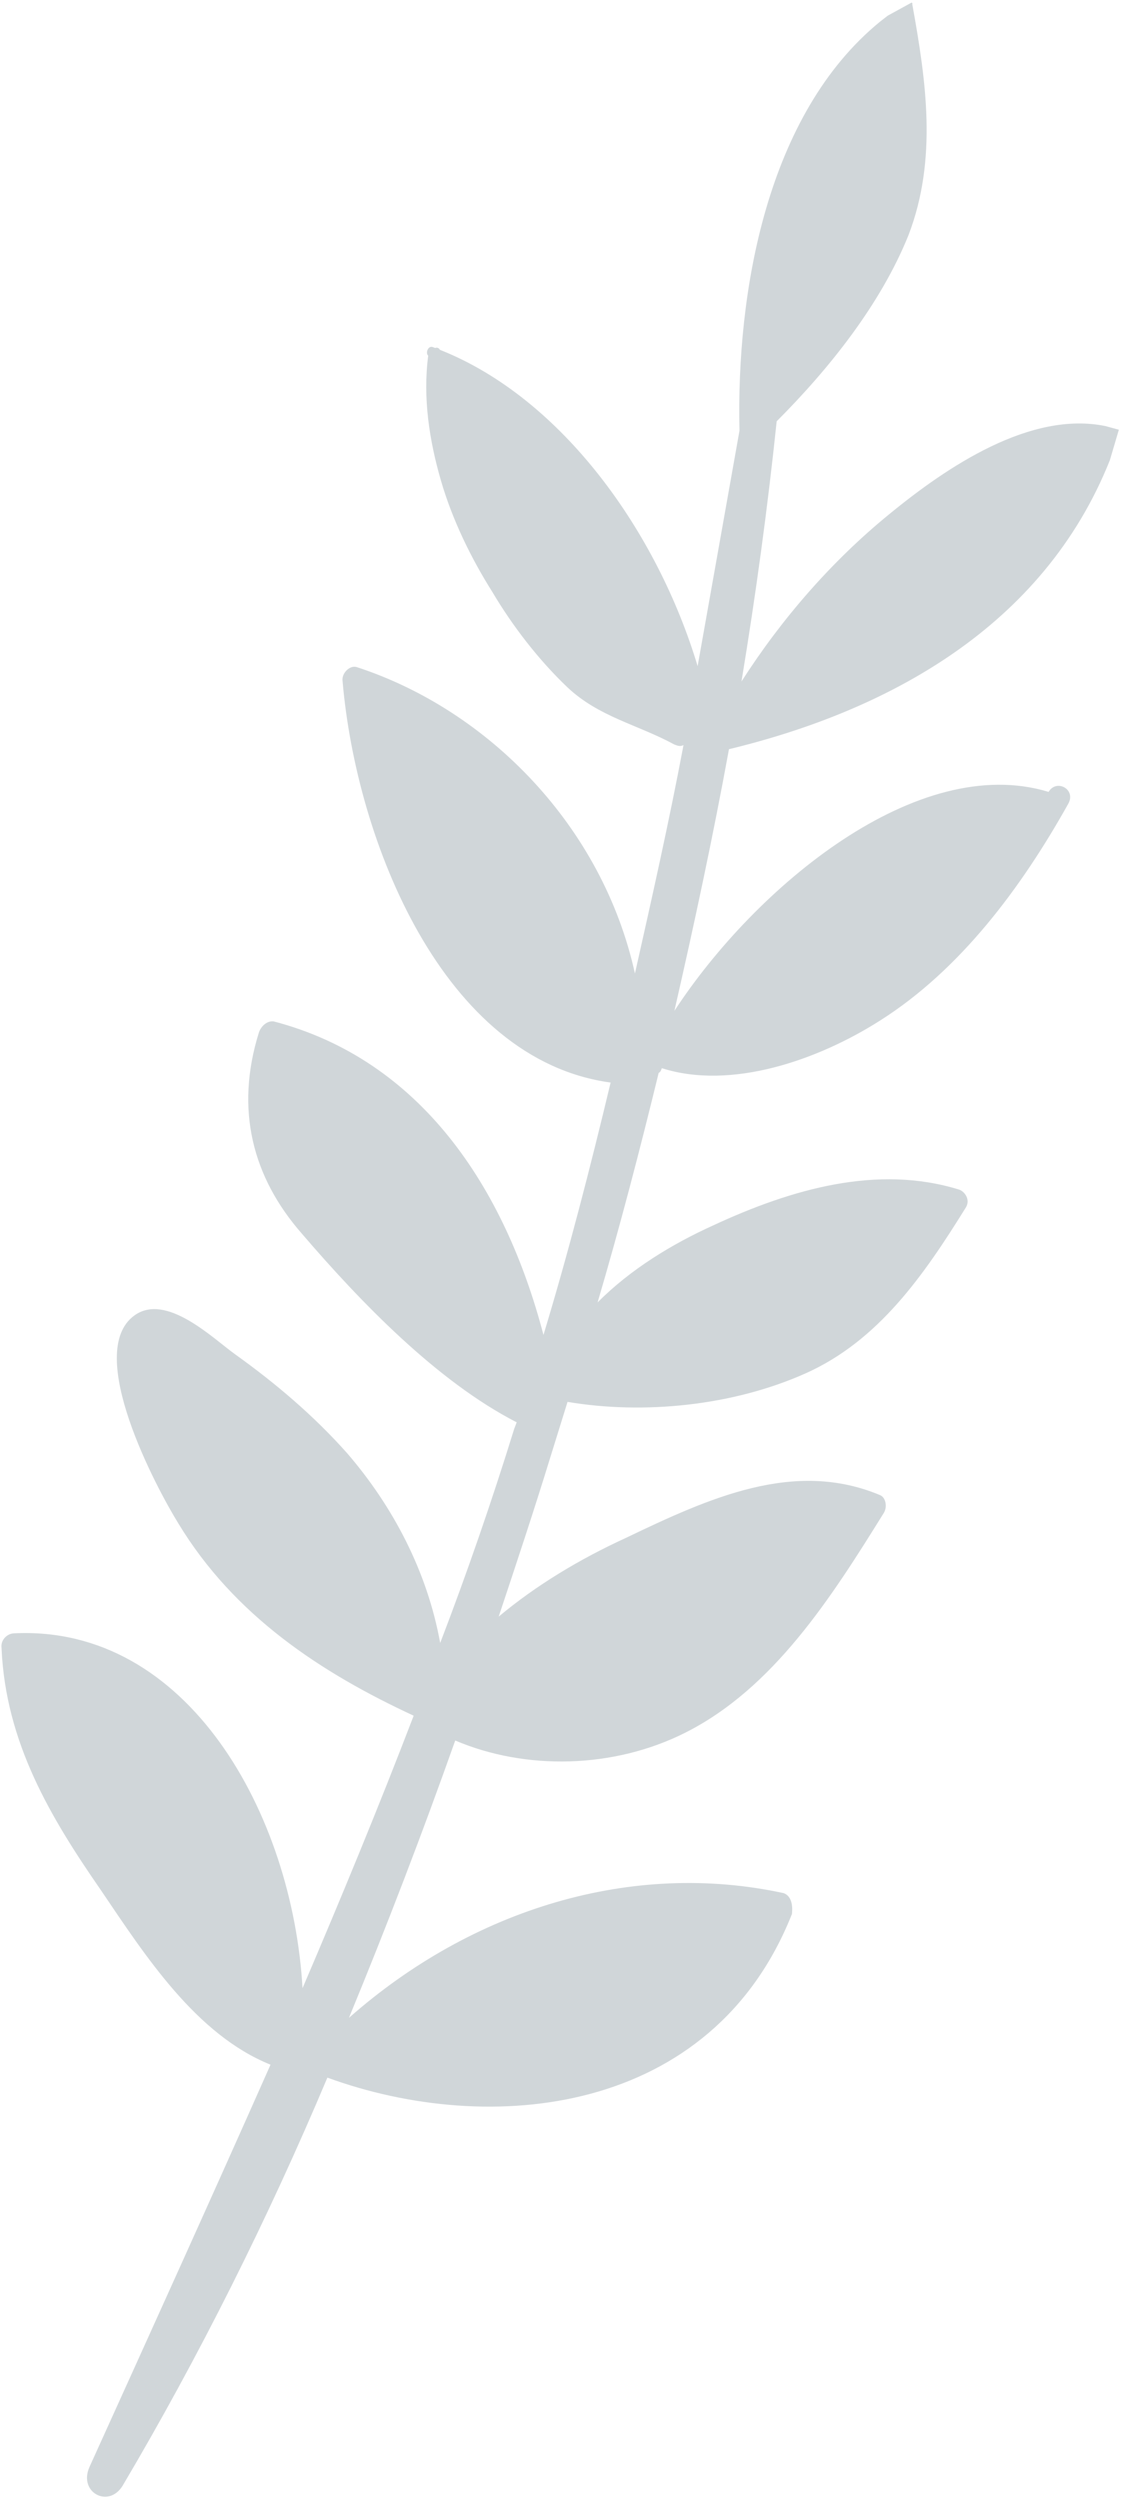 <svg width="264" height="588" viewBox="0 0 264 588" fill="none" xmlns="http://www.w3.org/2000/svg">
<path d="M184.424 445.26C148.81 437.521 111.254 448.871 82.107 474.581C91.033 452.949 99.407 431.107 107.114 409.356C123.7 416.41 144.412 416 161.269 407.501C182.046 397.024 195.573 375.765 207.967 355.811C208.824 354.4 208.419 352.157 207.041 351.628C186.871 343.199 166.951 352.265 147.191 361.739C136.447 366.667 126.181 372.822 117.337 380.218C121.555 367.568 125.656 355.222 129.481 342.77C130.834 338.417 132.187 334.064 133.539 329.711C151.361 332.716 172.379 330.684 189.555 323.002C206.73 315.321 217.38 299.918 227.318 283.894C228.292 282.179 227.103 280.331 225.724 279.803C206.511 273.828 186.26 279.635 167.792 288.213C158.224 292.548 148.35 298.505 140.609 306.324C145.86 288.503 150.56 270.471 154.984 252.333C155.376 252.135 155.493 251.832 155.609 251.529L155.725 251.225C172.065 256.446 192.506 249.321 207.157 239.975C225.961 228.047 240.285 208.833 251.344 189.063C253.291 185.634 248.561 183.124 246.73 186.25C215.864 176.851 177.786 208.532 158.681 237.744C163.368 217.271 167.779 196.692 171.523 176.205C208.816 167.19 245.464 147.488 261.136 108.261L263.26 101.072L260.111 100.212C242.522 96.6 222.977 109.637 209.122 121.027C195.776 131.917 183.938 145.473 174.465 160.283C177.817 139.994 180.617 119.494 182.749 99.085C195.066 86.757 207.21 71.579 213.766 55.302C220.629 37.403 217.898 18.958 214.658 1.013C214.775 0.71 214.499 0.604 214.499 0.604L208.895 3.675L207.094 5.072C180.402 26.851 173.233 68.643 173.996 101.296C170.674 119.857 167.469 138.115 164.148 156.675C154.705 125.217 132.33 93.673 103.497 82.27C103.338 81.861 102.786 81.65 102.394 81.847C102.119 81.742 102.119 81.742 101.843 81.636C100.74 81.213 100.042 83.033 100.753 83.654C99.469 93.601 101.016 103.589 103.738 112.984C106.461 122.379 110.911 131.392 115.826 139.192C120.625 147.296 126.759 155.215 133.475 161.618C140.902 168.641 150.031 170.401 158.664 175.103C159.491 175.42 160.042 175.631 160.826 175.236C157.462 193.084 153.429 211.025 149.397 228.965C141.785 194.381 114.951 167.043 84.042 156.932C82.388 156.298 80.355 158.302 80.6 160.136C83.827 197.909 104.302 249.256 143.676 254.609C138.946 274.369 133.824 294.327 127.875 313.968C118.768 279.16 98.917 249.279 64.437 240.235C62.942 240.01 61.533 241.209 60.952 242.726C55.192 261.048 59.521 276.975 70.95 290.056C84.714 306.12 102.816 324.891 121.576 334.52C121.344 335.126 121.227 335.43 120.995 336.037C115.7 353.145 109.854 370.042 103.573 386.424C100.536 369.601 92.476 354.332 81.758 341.871C73.81 332.909 64.729 325.251 55.299 318.504C50.091 314.767 39.067 303.929 31.589 309.413C19.725 318.087 36.874 350.064 41.949 358.273C55.114 380.023 75.585 393.44 97.335 403.519C89.077 425.058 80.267 446.386 71.182 467.608C68.843 426.695 44.198 382.101 3.251 384.149C1.64 384.227 0.115 385.73 0.36 387.564C1.304 409.848 11.931 427.493 23.735 444.546C34.233 460.054 46.123 478.531 63.652 485.599C49.668 517.123 35.409 548.54 21.033 580.261C18.431 586.223 25.526 589.987 28.839 584.646C46.799 554.299 63.018 521.893 77.032 488.642C115.312 502.622 167.524 497.587 186.336 450.169C186.599 447.834 186.078 445.894 184.424 445.26Z" fill="#183342" fill-opacity="0.2"/>
</svg>
